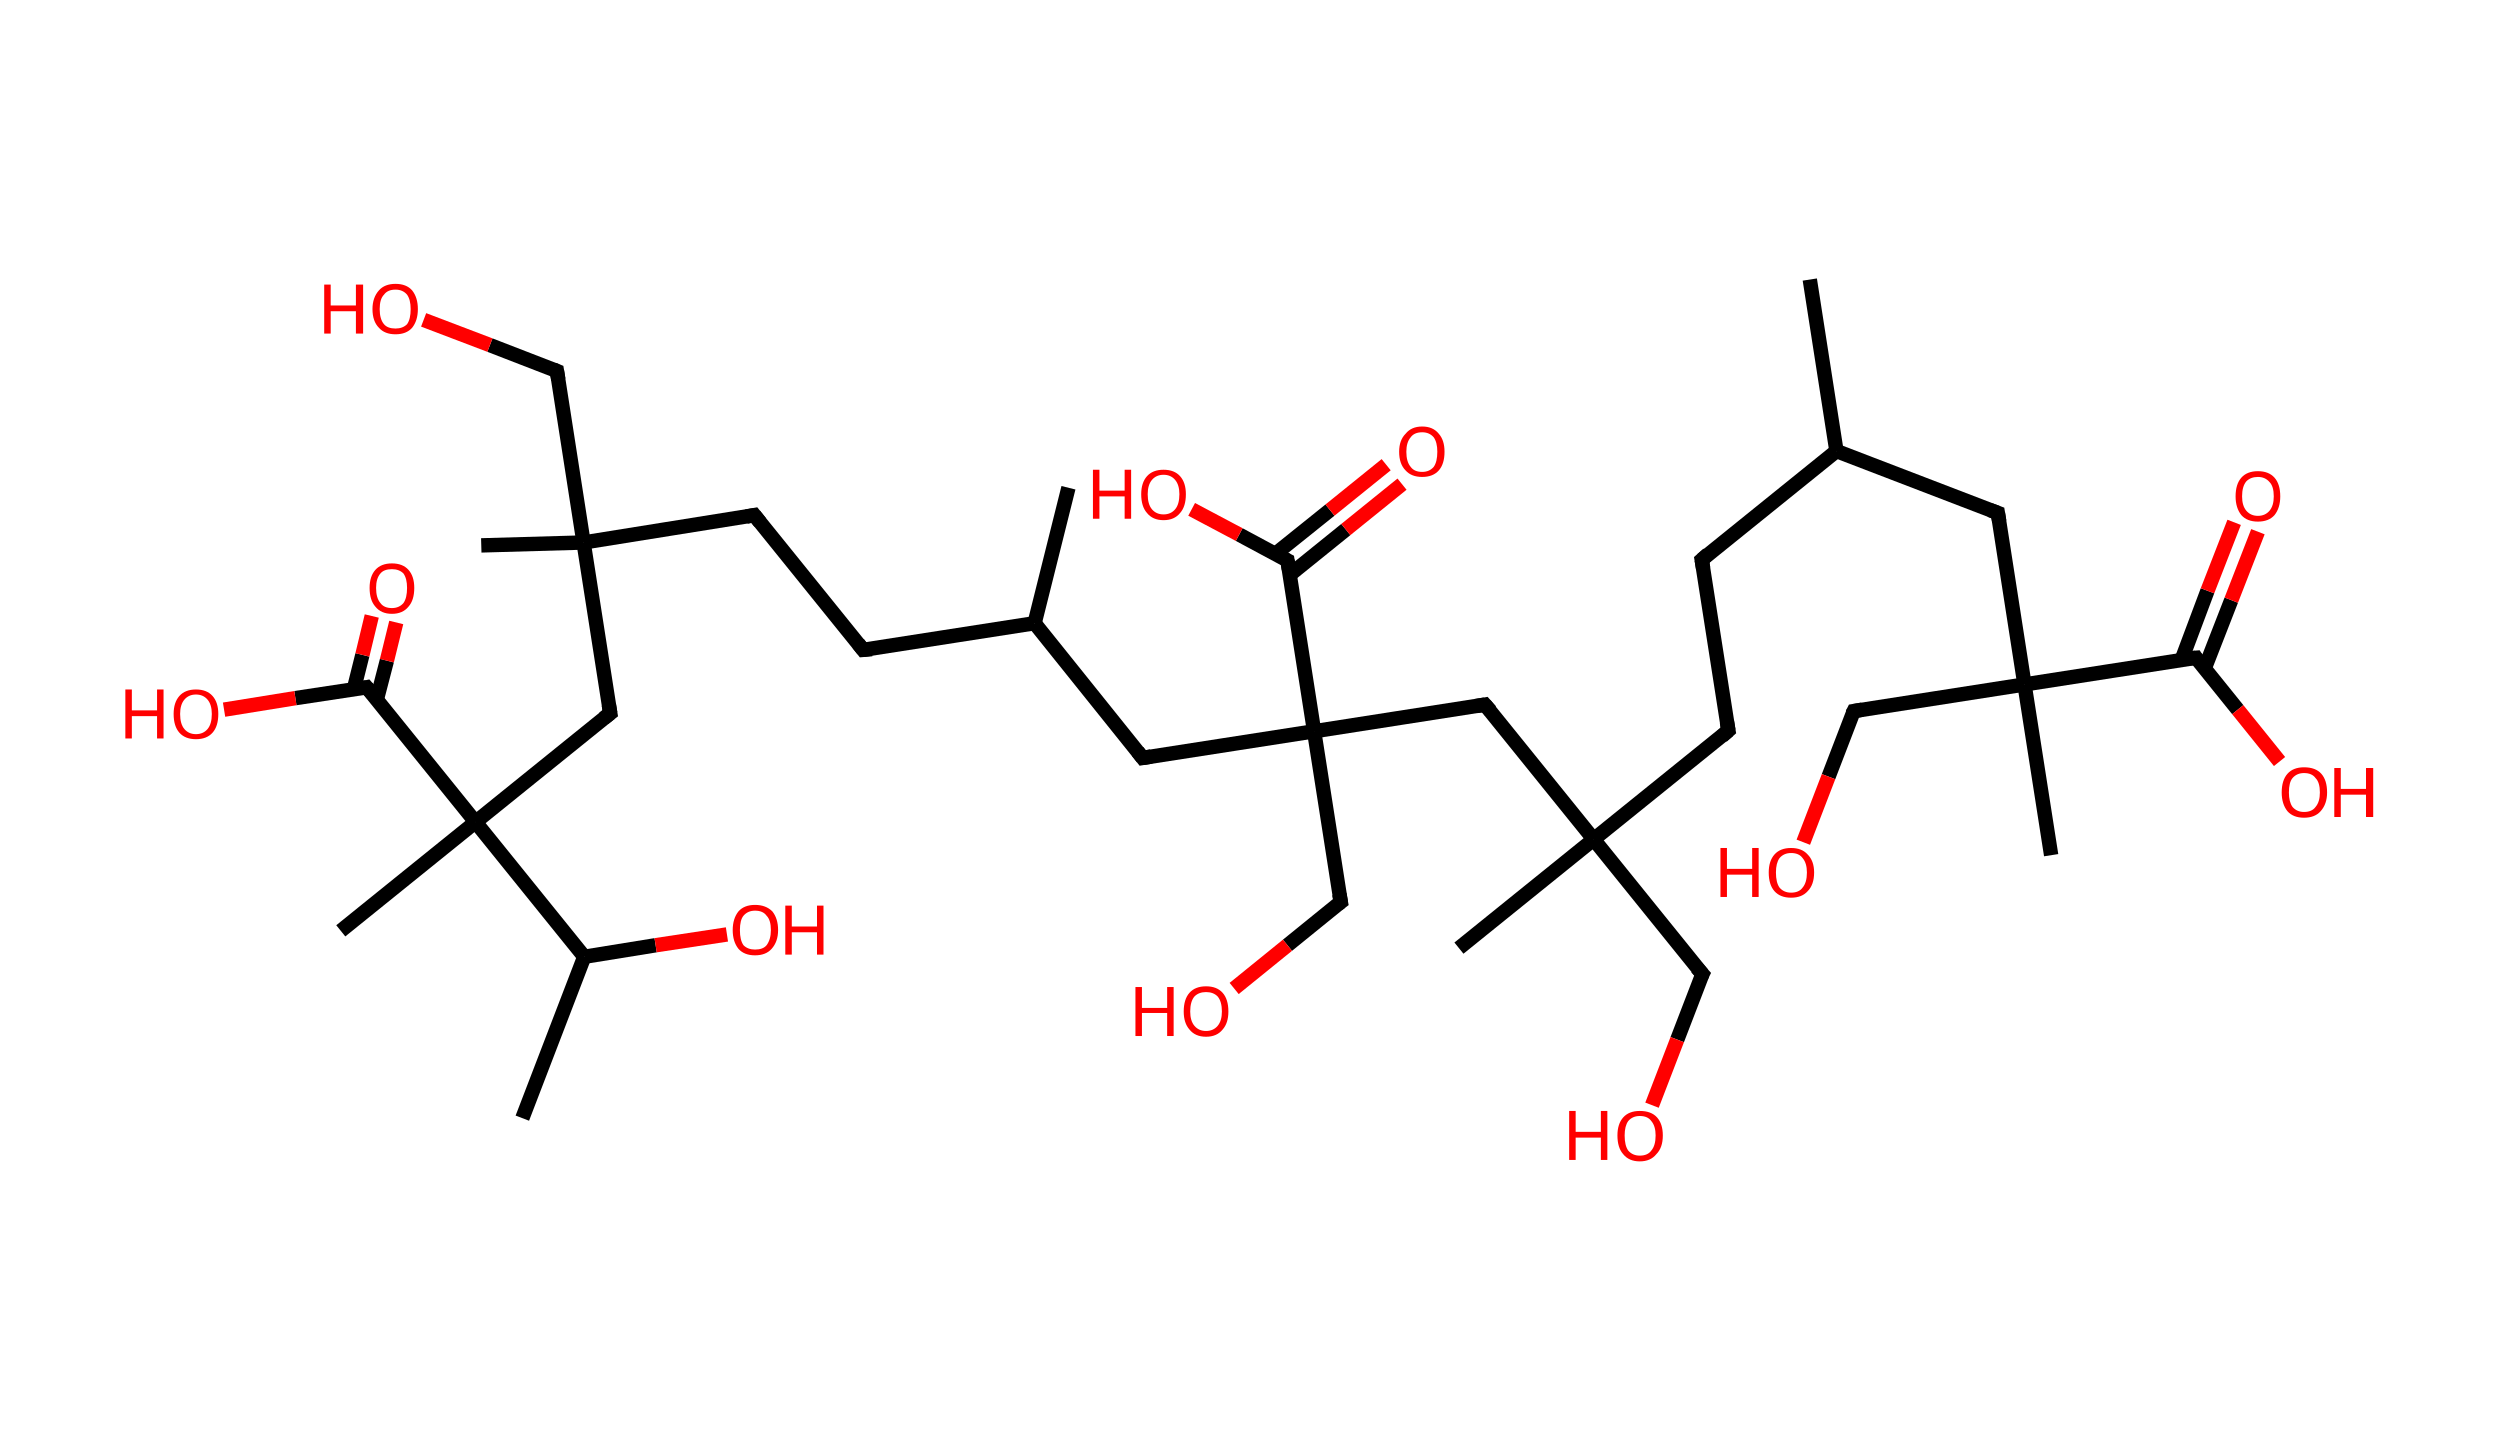 <?xml version='1.0' encoding='ASCII' standalone='yes'?>
<svg xmlns="http://www.w3.org/2000/svg" xmlns:rdkit="http://www.rdkit.org/xml" xmlns:xlink="http://www.w3.org/1999/xlink" version="1.1" baseProfile="full" xml:space="preserve" width="347px" height="200px" viewBox="0 0 347 200">
<!-- END OF HEADER -->
<rect style="opacity:1.0;fill:#FFFFFF;stroke:none" width="347.0" height="200.0" x="0.0" y="0.0"> </rect>
<path class="bond-0 atom-0 atom-1" d="M 251.2,38.8 L 254.9,62.6" style="fill:none;fill-rule:evenodd;stroke:#000000;stroke-width:2.0px;stroke-linecap:butt;stroke-linejoin:miter;stroke-opacity:1"/>
<path class="bond-1 atom-1 atom-2" d="M 254.9,62.6 L 236.2,77.7" style="fill:none;fill-rule:evenodd;stroke:#000000;stroke-width:2.0px;stroke-linecap:butt;stroke-linejoin:miter;stroke-opacity:1"/>
<path class="bond-2 atom-2 atom-3" d="M 236.2,77.7 L 239.9,101.4" style="fill:none;fill-rule:evenodd;stroke:#000000;stroke-width:2.0px;stroke-linecap:butt;stroke-linejoin:miter;stroke-opacity:1"/>
<path class="bond-3 atom-3 atom-4" d="M 239.9,101.4 L 221.2,116.5" style="fill:none;fill-rule:evenodd;stroke:#000000;stroke-width:2.0px;stroke-linecap:butt;stroke-linejoin:miter;stroke-opacity:1"/>
<path class="bond-4 atom-4 atom-5" d="M 221.2,116.5 L 202.5,131.6" style="fill:none;fill-rule:evenodd;stroke:#000000;stroke-width:2.0px;stroke-linecap:butt;stroke-linejoin:miter;stroke-opacity:1"/>
<path class="bond-5 atom-4 atom-6" d="M 221.2,116.5 L 236.3,135.2" style="fill:none;fill-rule:evenodd;stroke:#000000;stroke-width:2.0px;stroke-linecap:butt;stroke-linejoin:miter;stroke-opacity:1"/>
<path class="bond-6 atom-6 atom-7" d="M 236.3,135.2 L 232.8,144.3" style="fill:none;fill-rule:evenodd;stroke:#000000;stroke-width:2.0px;stroke-linecap:butt;stroke-linejoin:miter;stroke-opacity:1"/>
<path class="bond-6 atom-6 atom-7" d="M 232.8,144.3 L 229.3,153.4" style="fill:none;fill-rule:evenodd;stroke:#FF0000;stroke-width:2.0px;stroke-linecap:butt;stroke-linejoin:miter;stroke-opacity:1"/>
<path class="bond-7 atom-4 atom-8" d="M 221.2,116.5 L 206.1,97.8" style="fill:none;fill-rule:evenodd;stroke:#000000;stroke-width:2.0px;stroke-linecap:butt;stroke-linejoin:miter;stroke-opacity:1"/>
<path class="bond-8 atom-8 atom-9" d="M 206.1,97.8 L 182.4,101.5" style="fill:none;fill-rule:evenodd;stroke:#000000;stroke-width:2.0px;stroke-linecap:butt;stroke-linejoin:miter;stroke-opacity:1"/>
<path class="bond-9 atom-9 atom-10" d="M 182.4,101.5 L 186.1,125.2" style="fill:none;fill-rule:evenodd;stroke:#000000;stroke-width:2.0px;stroke-linecap:butt;stroke-linejoin:miter;stroke-opacity:1"/>
<path class="bond-10 atom-10 atom-11" d="M 186.1,125.2 L 178.7,131.2" style="fill:none;fill-rule:evenodd;stroke:#000000;stroke-width:2.0px;stroke-linecap:butt;stroke-linejoin:miter;stroke-opacity:1"/>
<path class="bond-10 atom-10 atom-11" d="M 178.7,131.2 L 171.3,137.2" style="fill:none;fill-rule:evenodd;stroke:#FF0000;stroke-width:2.0px;stroke-linecap:butt;stroke-linejoin:miter;stroke-opacity:1"/>
<path class="bond-11 atom-9 atom-12" d="M 182.4,101.5 L 158.6,105.2" style="fill:none;fill-rule:evenodd;stroke:#000000;stroke-width:2.0px;stroke-linecap:butt;stroke-linejoin:miter;stroke-opacity:1"/>
<path class="bond-12 atom-12 atom-13" d="M 158.6,105.2 L 143.6,86.5" style="fill:none;fill-rule:evenodd;stroke:#000000;stroke-width:2.0px;stroke-linecap:butt;stroke-linejoin:miter;stroke-opacity:1"/>
<path class="bond-13 atom-13 atom-14" d="M 143.6,86.5 L 148.3,67.7" style="fill:none;fill-rule:evenodd;stroke:#000000;stroke-width:2.0px;stroke-linecap:butt;stroke-linejoin:miter;stroke-opacity:1"/>
<path class="bond-14 atom-13 atom-15" d="M 143.6,86.5 L 119.8,90.2" style="fill:none;fill-rule:evenodd;stroke:#000000;stroke-width:2.0px;stroke-linecap:butt;stroke-linejoin:miter;stroke-opacity:1"/>
<path class="bond-15 atom-15 atom-16" d="M 119.8,90.2 L 104.7,71.5" style="fill:none;fill-rule:evenodd;stroke:#000000;stroke-width:2.0px;stroke-linecap:butt;stroke-linejoin:miter;stroke-opacity:1"/>
<path class="bond-16 atom-16 atom-17" d="M 104.7,71.5 L 81.0,75.3" style="fill:none;fill-rule:evenodd;stroke:#000000;stroke-width:2.0px;stroke-linecap:butt;stroke-linejoin:miter;stroke-opacity:1"/>
<path class="bond-17 atom-17 atom-18" d="M 81.0,75.3 L 66.8,75.7" style="fill:none;fill-rule:evenodd;stroke:#000000;stroke-width:2.0px;stroke-linecap:butt;stroke-linejoin:miter;stroke-opacity:1"/>
<path class="bond-18 atom-17 atom-19" d="M 81.0,75.3 L 77.3,51.5" style="fill:none;fill-rule:evenodd;stroke:#000000;stroke-width:2.0px;stroke-linecap:butt;stroke-linejoin:miter;stroke-opacity:1"/>
<path class="bond-19 atom-19 atom-20" d="M 77.3,51.5 L 68.0,47.9" style="fill:none;fill-rule:evenodd;stroke:#000000;stroke-width:2.0px;stroke-linecap:butt;stroke-linejoin:miter;stroke-opacity:1"/>
<path class="bond-19 atom-19 atom-20" d="M 68.0,47.9 L 58.8,44.4" style="fill:none;fill-rule:evenodd;stroke:#FF0000;stroke-width:2.0px;stroke-linecap:butt;stroke-linejoin:miter;stroke-opacity:1"/>
<path class="bond-20 atom-17 atom-21" d="M 81.0,75.3 L 84.7,99.0" style="fill:none;fill-rule:evenodd;stroke:#000000;stroke-width:2.0px;stroke-linecap:butt;stroke-linejoin:miter;stroke-opacity:1"/>
<path class="bond-21 atom-21 atom-22" d="M 84.7,99.0 L 66.0,114.1" style="fill:none;fill-rule:evenodd;stroke:#000000;stroke-width:2.0px;stroke-linecap:butt;stroke-linejoin:miter;stroke-opacity:1"/>
<path class="bond-22 atom-22 atom-23" d="M 66.0,114.1 L 47.3,129.2" style="fill:none;fill-rule:evenodd;stroke:#000000;stroke-width:2.0px;stroke-linecap:butt;stroke-linejoin:miter;stroke-opacity:1"/>
<path class="bond-23 atom-22 atom-24" d="M 66.0,114.1 L 50.9,95.4" style="fill:none;fill-rule:evenodd;stroke:#000000;stroke-width:2.0px;stroke-linecap:butt;stroke-linejoin:miter;stroke-opacity:1"/>
<path class="bond-24 atom-24 atom-25" d="M 52.3,97.1 L 53.7,91.7" style="fill:none;fill-rule:evenodd;stroke:#000000;stroke-width:2.0px;stroke-linecap:butt;stroke-linejoin:miter;stroke-opacity:1"/>
<path class="bond-24 atom-24 atom-25" d="M 53.7,91.7 L 55.0,86.4" style="fill:none;fill-rule:evenodd;stroke:#FF0000;stroke-width:2.0px;stroke-linecap:butt;stroke-linejoin:miter;stroke-opacity:1"/>
<path class="bond-24 atom-24 atom-25" d="M 49.1,95.7 L 50.3,90.9" style="fill:none;fill-rule:evenodd;stroke:#000000;stroke-width:2.0px;stroke-linecap:butt;stroke-linejoin:miter;stroke-opacity:1"/>
<path class="bond-24 atom-24 atom-25" d="M 50.3,90.9 L 51.6,85.5" style="fill:none;fill-rule:evenodd;stroke:#FF0000;stroke-width:2.0px;stroke-linecap:butt;stroke-linejoin:miter;stroke-opacity:1"/>
<path class="bond-25 atom-24 atom-26" d="M 50.9,95.4 L 41.0,96.9" style="fill:none;fill-rule:evenodd;stroke:#000000;stroke-width:2.0px;stroke-linecap:butt;stroke-linejoin:miter;stroke-opacity:1"/>
<path class="bond-25 atom-24 atom-26" d="M 41.0,96.9 L 31.1,98.5" style="fill:none;fill-rule:evenodd;stroke:#FF0000;stroke-width:2.0px;stroke-linecap:butt;stroke-linejoin:miter;stroke-opacity:1"/>
<path class="bond-26 atom-22 atom-27" d="M 66.0,114.1 L 81.1,132.8" style="fill:none;fill-rule:evenodd;stroke:#000000;stroke-width:2.0px;stroke-linecap:butt;stroke-linejoin:miter;stroke-opacity:1"/>
<path class="bond-27 atom-27 atom-28" d="M 81.1,132.8 L 72.5,155.2" style="fill:none;fill-rule:evenodd;stroke:#000000;stroke-width:2.0px;stroke-linecap:butt;stroke-linejoin:miter;stroke-opacity:1"/>
<path class="bond-28 atom-27 atom-29" d="M 81.1,132.8 L 91.0,131.2" style="fill:none;fill-rule:evenodd;stroke:#000000;stroke-width:2.0px;stroke-linecap:butt;stroke-linejoin:miter;stroke-opacity:1"/>
<path class="bond-28 atom-27 atom-29" d="M 91.0,131.2 L 100.9,129.7" style="fill:none;fill-rule:evenodd;stroke:#FF0000;stroke-width:2.0px;stroke-linecap:butt;stroke-linejoin:miter;stroke-opacity:1"/>
<path class="bond-29 atom-9 atom-30" d="M 182.4,101.5 L 178.7,77.8" style="fill:none;fill-rule:evenodd;stroke:#000000;stroke-width:2.0px;stroke-linecap:butt;stroke-linejoin:miter;stroke-opacity:1"/>
<path class="bond-30 atom-30 atom-31" d="M 179.0,79.8 L 186.8,73.5" style="fill:none;fill-rule:evenodd;stroke:#000000;stroke-width:2.0px;stroke-linecap:butt;stroke-linejoin:miter;stroke-opacity:1"/>
<path class="bond-30 atom-30 atom-31" d="M 186.8,73.5 L 194.6,67.2" style="fill:none;fill-rule:evenodd;stroke:#FF0000;stroke-width:2.0px;stroke-linecap:butt;stroke-linejoin:miter;stroke-opacity:1"/>
<path class="bond-30 atom-30 atom-31" d="M 177.0,76.9 L 184.6,70.8" style="fill:none;fill-rule:evenodd;stroke:#000000;stroke-width:2.0px;stroke-linecap:butt;stroke-linejoin:miter;stroke-opacity:1"/>
<path class="bond-30 atom-30 atom-31" d="M 184.6,70.8 L 192.4,64.5" style="fill:none;fill-rule:evenodd;stroke:#FF0000;stroke-width:2.0px;stroke-linecap:butt;stroke-linejoin:miter;stroke-opacity:1"/>
<path class="bond-31 atom-30 atom-32" d="M 178.7,77.8 L 172.0,74.2" style="fill:none;fill-rule:evenodd;stroke:#000000;stroke-width:2.0px;stroke-linecap:butt;stroke-linejoin:miter;stroke-opacity:1"/>
<path class="bond-31 atom-30 atom-32" d="M 172.0,74.2 L 165.4,70.7" style="fill:none;fill-rule:evenodd;stroke:#FF0000;stroke-width:2.0px;stroke-linecap:butt;stroke-linejoin:miter;stroke-opacity:1"/>
<path class="bond-32 atom-1 atom-33" d="M 254.9,62.6 L 277.3,71.2" style="fill:none;fill-rule:evenodd;stroke:#000000;stroke-width:2.0px;stroke-linecap:butt;stroke-linejoin:miter;stroke-opacity:1"/>
<path class="bond-33 atom-33 atom-34" d="M 277.3,71.2 L 281.0,95.0" style="fill:none;fill-rule:evenodd;stroke:#000000;stroke-width:2.0px;stroke-linecap:butt;stroke-linejoin:miter;stroke-opacity:1"/>
<path class="bond-34 atom-34 atom-35" d="M 281.0,95.0 L 284.7,118.7" style="fill:none;fill-rule:evenodd;stroke:#000000;stroke-width:2.0px;stroke-linecap:butt;stroke-linejoin:miter;stroke-opacity:1"/>
<path class="bond-35 atom-34 atom-36" d="M 281.0,95.0 L 257.3,98.7" style="fill:none;fill-rule:evenodd;stroke:#000000;stroke-width:2.0px;stroke-linecap:butt;stroke-linejoin:miter;stroke-opacity:1"/>
<path class="bond-36 atom-36 atom-37" d="M 257.3,98.7 L 253.8,107.8" style="fill:none;fill-rule:evenodd;stroke:#000000;stroke-width:2.0px;stroke-linecap:butt;stroke-linejoin:miter;stroke-opacity:1"/>
<path class="bond-36 atom-36 atom-37" d="M 253.8,107.8 L 250.3,116.9" style="fill:none;fill-rule:evenodd;stroke:#FF0000;stroke-width:2.0px;stroke-linecap:butt;stroke-linejoin:miter;stroke-opacity:1"/>
<path class="bond-37 atom-34 atom-38" d="M 281.0,95.0 L 304.8,91.3" style="fill:none;fill-rule:evenodd;stroke:#000000;stroke-width:2.0px;stroke-linecap:butt;stroke-linejoin:miter;stroke-opacity:1"/>
<path class="bond-38 atom-38 atom-39" d="M 306.0,92.8 L 309.7,83.3" style="fill:none;fill-rule:evenodd;stroke:#000000;stroke-width:2.0px;stroke-linecap:butt;stroke-linejoin:miter;stroke-opacity:1"/>
<path class="bond-38 atom-38 atom-39" d="M 309.7,83.3 L 313.4,73.8" style="fill:none;fill-rule:evenodd;stroke:#FF0000;stroke-width:2.0px;stroke-linecap:butt;stroke-linejoin:miter;stroke-opacity:1"/>
<path class="bond-38 atom-38 atom-39" d="M 302.8,91.6 L 306.4,82.0" style="fill:none;fill-rule:evenodd;stroke:#000000;stroke-width:2.0px;stroke-linecap:butt;stroke-linejoin:miter;stroke-opacity:1"/>
<path class="bond-38 atom-38 atom-39" d="M 306.4,82.0 L 310.1,72.5" style="fill:none;fill-rule:evenodd;stroke:#FF0000;stroke-width:2.0px;stroke-linecap:butt;stroke-linejoin:miter;stroke-opacity:1"/>
<path class="bond-39 atom-38 atom-40" d="M 304.8,91.3 L 310.6,98.5" style="fill:none;fill-rule:evenodd;stroke:#000000;stroke-width:2.0px;stroke-linecap:butt;stroke-linejoin:miter;stroke-opacity:1"/>
<path class="bond-39 atom-38 atom-40" d="M 310.6,98.5 L 316.4,105.7" style="fill:none;fill-rule:evenodd;stroke:#FF0000;stroke-width:2.0px;stroke-linecap:butt;stroke-linejoin:miter;stroke-opacity:1"/>
<path d="M 237.1,76.9 L 236.2,77.7 L 236.4,78.9" style="fill:none;stroke:#000000;stroke-width:2.0px;stroke-linecap:butt;stroke-linejoin:miter;stroke-opacity:1;"/>
<path d="M 239.7,100.2 L 239.9,101.4 L 239.0,102.2" style="fill:none;stroke:#000000;stroke-width:2.0px;stroke-linecap:butt;stroke-linejoin:miter;stroke-opacity:1;"/>
<path d="M 235.5,134.3 L 236.3,135.2 L 236.1,135.6" style="fill:none;stroke:#000000;stroke-width:2.0px;stroke-linecap:butt;stroke-linejoin:miter;stroke-opacity:1;"/>
<path d="M 206.9,98.7 L 206.1,97.8 L 204.9,98.0" style="fill:none;stroke:#000000;stroke-width:2.0px;stroke-linecap:butt;stroke-linejoin:miter;stroke-opacity:1;"/>
<path d="M 185.9,124.1 L 186.1,125.2 L 185.7,125.5" style="fill:none;stroke:#000000;stroke-width:2.0px;stroke-linecap:butt;stroke-linejoin:miter;stroke-opacity:1;"/>
<path d="M 159.8,105.0 L 158.6,105.2 L 157.9,104.3" style="fill:none;stroke:#000000;stroke-width:2.0px;stroke-linecap:butt;stroke-linejoin:miter;stroke-opacity:1;"/>
<path d="M 121.0,90.1 L 119.8,90.2 L 119.1,89.3" style="fill:none;stroke:#000000;stroke-width:2.0px;stroke-linecap:butt;stroke-linejoin:miter;stroke-opacity:1;"/>
<path d="M 105.5,72.5 L 104.7,71.5 L 103.6,71.7" style="fill:none;stroke:#000000;stroke-width:2.0px;stroke-linecap:butt;stroke-linejoin:miter;stroke-opacity:1;"/>
<path d="M 77.5,52.7 L 77.3,51.5 L 76.8,51.3" style="fill:none;stroke:#000000;stroke-width:2.0px;stroke-linecap:butt;stroke-linejoin:miter;stroke-opacity:1;"/>
<path d="M 84.5,97.8 L 84.7,99.0 L 83.8,99.7" style="fill:none;stroke:#000000;stroke-width:2.0px;stroke-linecap:butt;stroke-linejoin:miter;stroke-opacity:1;"/>
<path d="M 51.7,96.3 L 50.9,95.4 L 50.4,95.5" style="fill:none;stroke:#000000;stroke-width:2.0px;stroke-linecap:butt;stroke-linejoin:miter;stroke-opacity:1;"/>
<path d="M 178.9,79.0 L 178.7,77.8 L 178.3,77.6" style="fill:none;stroke:#000000;stroke-width:2.0px;stroke-linecap:butt;stroke-linejoin:miter;stroke-opacity:1;"/>
<path d="M 276.2,70.8 L 277.3,71.2 L 277.5,72.4" style="fill:none;stroke:#000000;stroke-width:2.0px;stroke-linecap:butt;stroke-linejoin:miter;stroke-opacity:1;"/>
<path d="M 258.5,98.5 L 257.3,98.7 L 257.1,99.1" style="fill:none;stroke:#000000;stroke-width:2.0px;stroke-linecap:butt;stroke-linejoin:miter;stroke-opacity:1;"/>
<path d="M 303.6,91.4 L 304.8,91.3 L 305.0,91.6" style="fill:none;stroke:#000000;stroke-width:2.0px;stroke-linecap:butt;stroke-linejoin:miter;stroke-opacity:1;"/>
<path class="atom-7" d="M 217.8 154.2 L 218.7 154.2 L 218.7 157.1 L 222.2 157.1 L 222.2 154.2 L 223.1 154.2 L 223.1 161.0 L 222.2 161.0 L 222.2 157.9 L 218.7 157.9 L 218.7 161.0 L 217.8 161.0 L 217.8 154.2 " fill="#FF0000"/>
<path class="atom-7" d="M 224.5 157.6 Q 224.5 156.0, 225.3 155.1 Q 226.1 154.2, 227.6 154.2 Q 229.2 154.2, 230.0 155.1 Q 230.8 156.0, 230.8 157.6 Q 230.8 159.3, 229.9 160.2 Q 229.1 161.2, 227.6 161.2 Q 226.1 161.2, 225.3 160.2 Q 224.5 159.3, 224.5 157.6 M 227.6 160.4 Q 228.7 160.4, 229.2 159.7 Q 229.8 159.0, 229.8 157.6 Q 229.8 156.3, 229.2 155.6 Q 228.7 154.9, 227.6 154.9 Q 226.6 154.9, 226.0 155.6 Q 225.5 156.3, 225.5 157.6 Q 225.5 159.0, 226.0 159.7 Q 226.6 160.4, 227.6 160.4 " fill="#FF0000"/>
<path class="atom-11" d="M 157.6 137.0 L 158.5 137.0 L 158.5 139.9 L 162.0 139.9 L 162.0 137.0 L 162.9 137.0 L 162.9 143.8 L 162.0 143.8 L 162.0 140.6 L 158.5 140.6 L 158.5 143.8 L 157.6 143.8 L 157.6 137.0 " fill="#FF0000"/>
<path class="atom-11" d="M 164.3 140.4 Q 164.3 138.7, 165.1 137.8 Q 165.9 136.9, 167.4 136.9 Q 168.9 136.9, 169.7 137.8 Q 170.5 138.7, 170.5 140.4 Q 170.5 142.0, 169.7 142.9 Q 168.9 143.9, 167.4 143.9 Q 165.9 143.9, 165.1 142.9 Q 164.3 142.0, 164.3 140.4 M 167.4 143.1 Q 168.4 143.1, 169.0 142.4 Q 169.6 141.7, 169.6 140.4 Q 169.6 139.0, 169.0 138.3 Q 168.4 137.7, 167.4 137.7 Q 166.4 137.7, 165.8 138.3 Q 165.2 139.0, 165.2 140.4 Q 165.2 141.7, 165.8 142.4 Q 166.4 143.1, 167.4 143.1 " fill="#FF0000"/>
<path class="atom-20" d="M 45.0 39.5 L 45.9 39.5 L 45.9 42.4 L 49.4 42.4 L 49.4 39.5 L 50.4 39.5 L 50.4 46.3 L 49.4 46.3 L 49.4 43.2 L 45.9 43.2 L 45.9 46.3 L 45.0 46.3 L 45.0 39.5 " fill="#FF0000"/>
<path class="atom-20" d="M 51.7 42.9 Q 51.7 41.3, 52.6 40.3 Q 53.4 39.4, 54.9 39.4 Q 56.4 39.4, 57.2 40.3 Q 58.0 41.3, 58.0 42.9 Q 58.0 44.5, 57.2 45.5 Q 56.4 46.4, 54.9 46.4 Q 53.4 46.4, 52.6 45.5 Q 51.7 44.6, 51.7 42.9 M 54.9 45.6 Q 55.9 45.6, 56.5 45.0 Q 57.0 44.3, 57.0 42.9 Q 57.0 41.6, 56.5 40.9 Q 55.9 40.2, 54.9 40.2 Q 53.8 40.2, 53.3 40.9 Q 52.7 41.5, 52.7 42.9 Q 52.7 44.3, 53.3 45.0 Q 53.8 45.6, 54.9 45.6 " fill="#FF0000"/>
<path class="atom-25" d="M 51.3 81.6 Q 51.3 80.0, 52.1 79.1 Q 52.9 78.2, 54.4 78.2 Q 55.9 78.2, 56.7 79.1 Q 57.5 80.0, 57.5 81.6 Q 57.5 83.3, 56.7 84.2 Q 55.9 85.2, 54.4 85.2 Q 52.9 85.2, 52.1 84.2 Q 51.3 83.3, 51.3 81.6 M 54.4 84.4 Q 55.4 84.4, 56.0 83.7 Q 56.5 83.0, 56.5 81.6 Q 56.5 80.3, 56.0 79.6 Q 55.4 79.0, 54.4 79.0 Q 53.3 79.0, 52.8 79.6 Q 52.2 80.3, 52.2 81.6 Q 52.2 83.0, 52.8 83.7 Q 53.3 84.4, 54.4 84.4 " fill="#FF0000"/>
<path class="atom-26" d="M 17.4 95.7 L 18.3 95.7 L 18.3 98.6 L 21.8 98.6 L 21.8 95.7 L 22.7 95.7 L 22.7 102.5 L 21.8 102.5 L 21.8 99.4 L 18.3 99.4 L 18.3 102.5 L 17.4 102.5 L 17.4 95.7 " fill="#FF0000"/>
<path class="atom-26" d="M 24.1 99.1 Q 24.1 97.5, 24.9 96.6 Q 25.7 95.7, 27.2 95.7 Q 28.7 95.7, 29.5 96.6 Q 30.3 97.5, 30.3 99.1 Q 30.3 100.8, 29.5 101.7 Q 28.7 102.6, 27.2 102.6 Q 25.7 102.6, 24.9 101.7 Q 24.1 100.8, 24.1 99.1 M 27.2 101.9 Q 28.2 101.9, 28.8 101.2 Q 29.4 100.5, 29.4 99.1 Q 29.4 97.8, 28.8 97.1 Q 28.2 96.4, 27.2 96.4 Q 26.2 96.4, 25.6 97.1 Q 25.0 97.8, 25.0 99.1 Q 25.0 100.5, 25.6 101.2 Q 26.2 101.9, 27.2 101.9 " fill="#FF0000"/>
<path class="atom-29" d="M 101.7 129.1 Q 101.7 127.5, 102.5 126.5 Q 103.3 125.6, 104.8 125.6 Q 106.3 125.6, 107.2 126.5 Q 108.0 127.5, 108.0 129.1 Q 108.0 130.7, 107.1 131.7 Q 106.3 132.6, 104.8 132.6 Q 103.3 132.6, 102.5 131.7 Q 101.7 130.7, 101.7 129.1 M 104.8 131.8 Q 105.9 131.8, 106.4 131.2 Q 107.0 130.4, 107.0 129.1 Q 107.0 127.7, 106.4 127.1 Q 105.9 126.4, 104.8 126.4 Q 103.8 126.4, 103.2 127.1 Q 102.7 127.7, 102.7 129.1 Q 102.7 130.5, 103.2 131.2 Q 103.8 131.8, 104.8 131.8 " fill="#FF0000"/>
<path class="atom-29" d="M 109.0 125.7 L 109.9 125.7 L 109.9 128.6 L 113.4 128.6 L 113.4 125.7 L 114.3 125.7 L 114.3 132.5 L 113.4 132.5 L 113.4 129.4 L 109.9 129.4 L 109.9 132.5 L 109.0 132.5 L 109.0 125.7 " fill="#FF0000"/>
<path class="atom-31" d="M 194.2 62.7 Q 194.2 61.1, 195.1 60.2 Q 195.9 59.2, 197.4 59.2 Q 198.9 59.2, 199.7 60.2 Q 200.5 61.1, 200.5 62.7 Q 200.5 64.4, 199.7 65.3 Q 198.9 66.2, 197.4 66.2 Q 195.9 66.2, 195.1 65.3 Q 194.2 64.4, 194.2 62.7 M 197.4 65.5 Q 198.4 65.5, 199.0 64.8 Q 199.5 64.1, 199.5 62.7 Q 199.5 61.4, 199.0 60.7 Q 198.4 60.0, 197.4 60.0 Q 196.3 60.0, 195.8 60.7 Q 195.2 61.4, 195.2 62.7 Q 195.2 64.1, 195.8 64.8 Q 196.3 65.5, 197.4 65.5 " fill="#FF0000"/>
<path class="atom-32" d="M 151.7 65.2 L 152.6 65.2 L 152.6 68.1 L 156.1 68.1 L 156.1 65.2 L 157.0 65.2 L 157.0 72.0 L 156.1 72.0 L 156.1 68.9 L 152.6 68.9 L 152.6 72.0 L 151.7 72.0 L 151.7 65.2 " fill="#FF0000"/>
<path class="atom-32" d="M 158.4 68.6 Q 158.4 67.0, 159.2 66.1 Q 160.0 65.2, 161.5 65.2 Q 163.0 65.2, 163.8 66.1 Q 164.6 67.0, 164.6 68.6 Q 164.6 70.3, 163.8 71.2 Q 163.0 72.2, 161.5 72.2 Q 160.0 72.2, 159.2 71.2 Q 158.4 70.3, 158.4 68.6 M 161.5 71.4 Q 162.5 71.4, 163.1 70.7 Q 163.7 70.0, 163.7 68.6 Q 163.7 67.3, 163.1 66.6 Q 162.5 65.9, 161.5 65.9 Q 160.5 65.9, 159.9 66.6 Q 159.3 67.3, 159.3 68.6 Q 159.3 70.0, 159.9 70.7 Q 160.5 71.4, 161.5 71.4 " fill="#FF0000"/>
<path class="atom-37" d="M 238.8 117.7 L 239.7 117.7 L 239.7 120.6 L 243.2 120.6 L 243.2 117.7 L 244.1 117.7 L 244.1 124.5 L 243.2 124.5 L 243.2 121.4 L 239.7 121.4 L 239.7 124.5 L 238.8 124.5 L 238.8 117.7 " fill="#FF0000"/>
<path class="atom-37" d="M 245.5 121.1 Q 245.5 119.5, 246.3 118.6 Q 247.1 117.7, 248.6 117.7 Q 250.1 117.7, 250.9 118.6 Q 251.8 119.5, 251.8 121.1 Q 251.8 122.8, 250.9 123.7 Q 250.1 124.6, 248.6 124.6 Q 247.1 124.6, 246.3 123.7 Q 245.5 122.8, 245.5 121.1 M 248.6 123.9 Q 249.7 123.9, 250.2 123.2 Q 250.8 122.5, 250.8 121.1 Q 250.8 119.8, 250.2 119.1 Q 249.7 118.4, 248.6 118.4 Q 247.6 118.4, 247.0 119.1 Q 246.5 119.8, 246.5 121.1 Q 246.5 122.5, 247.0 123.2 Q 247.6 123.9, 248.6 123.9 " fill="#FF0000"/>
<path class="atom-39" d="M 310.3 68.9 Q 310.3 67.2, 311.1 66.3 Q 311.9 65.4, 313.4 65.4 Q 314.9 65.4, 315.7 66.3 Q 316.5 67.2, 316.5 68.9 Q 316.5 70.5, 315.7 71.5 Q 314.9 72.4, 313.4 72.4 Q 311.9 72.4, 311.1 71.5 Q 310.3 70.5, 310.3 68.9 M 313.4 71.6 Q 314.4 71.6, 315.0 70.9 Q 315.6 70.2, 315.6 68.9 Q 315.6 67.5, 315.0 66.9 Q 314.4 66.2, 313.4 66.2 Q 312.4 66.2, 311.8 66.8 Q 311.2 67.5, 311.2 68.9 Q 311.2 70.2, 311.8 70.9 Q 312.4 71.6, 313.4 71.6 " fill="#FF0000"/>
<path class="atom-40" d="M 316.7 110.0 Q 316.7 108.3, 317.5 107.4 Q 318.3 106.5, 319.8 106.5 Q 321.4 106.5, 322.2 107.4 Q 323.0 108.3, 323.0 110.0 Q 323.0 111.6, 322.1 112.6 Q 321.3 113.5, 319.8 113.5 Q 318.3 113.5, 317.5 112.6 Q 316.7 111.6, 316.7 110.0 M 319.8 112.7 Q 320.9 112.7, 321.4 112.0 Q 322.0 111.3, 322.0 110.0 Q 322.0 108.6, 321.4 108.0 Q 320.9 107.3, 319.8 107.3 Q 318.8 107.3, 318.2 108.0 Q 317.7 108.6, 317.7 110.0 Q 317.7 111.3, 318.2 112.0 Q 318.8 112.7, 319.8 112.7 " fill="#FF0000"/>
<path class="atom-40" d="M 324.0 106.6 L 324.9 106.6 L 324.9 109.5 L 328.4 109.5 L 328.4 106.6 L 329.4 106.6 L 329.4 113.4 L 328.4 113.4 L 328.4 110.3 L 324.9 110.3 L 324.9 113.4 L 324.0 113.4 L 324.0 106.6 " fill="#FF0000"/>
</svg>
